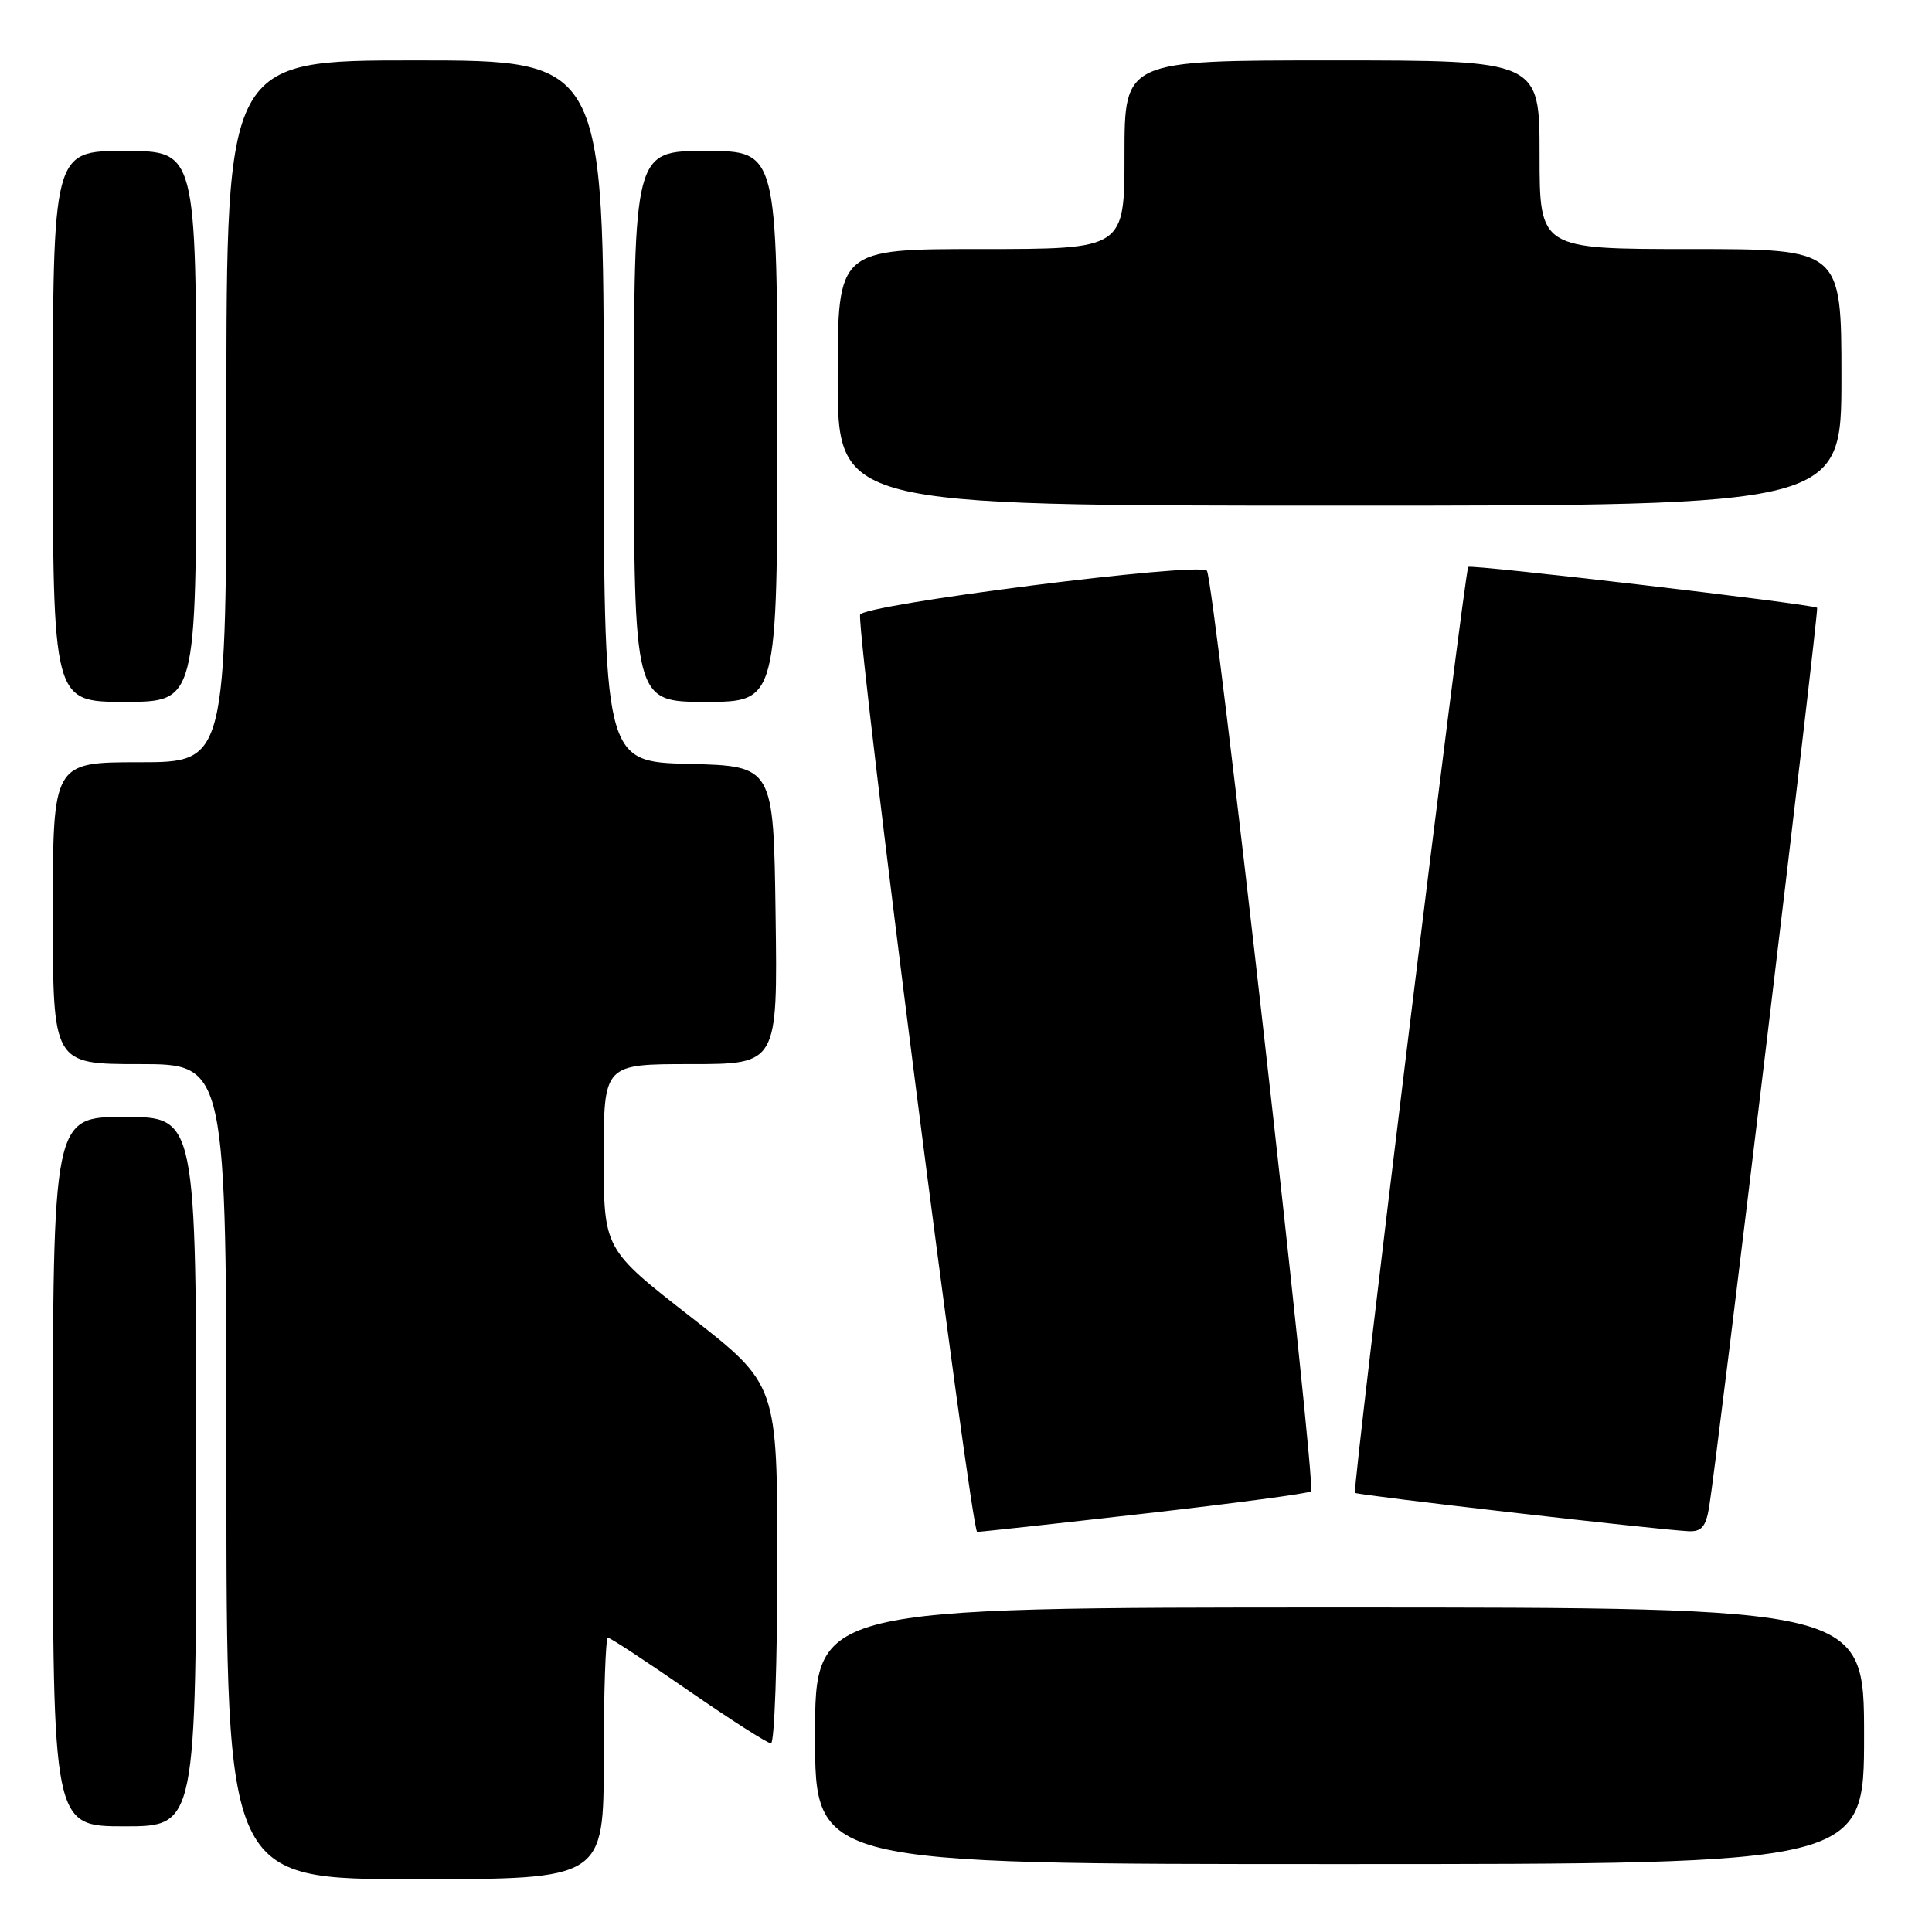 <?xml version="1.0" encoding="UTF-8" standalone="no"?>
<!DOCTYPE svg PUBLIC "-//W3C//DTD SVG 1.1//EN" "http://www.w3.org/Graphics/SVG/1.1/DTD/svg11.dtd" >
<svg xmlns="http://www.w3.org/2000/svg" xmlns:xlink="http://www.w3.org/1999/xlink" version="1.1" viewBox="0 0 256 256">
 <g >
 <path fill="currentColor"
d=" M 80.00 233.00 C 80.00 224.20 80.25 217.00 80.55 217.00 C 80.85 217.00 85.65 220.15 91.21 224.00 C 96.77 227.85 101.70 231.00 102.16 231.00 C 102.62 231.00 103.00 220.30 103.00 207.22 C 103.00 183.45 103.00 183.45 91.50 174.48 C 80.00 165.51 80.00 165.51 80.00 153.25 C 80.00 141.00 80.00 141.00 91.52 141.00 C 103.04 141.00 103.04 141.00 102.77 121.25 C 102.50 101.50 102.50 101.50 91.25 101.22 C 80.00 100.93 80.00 100.93 80.00 54.47 C 80.00 8.00 80.00 8.00 55.00 8.00 C 30.00 8.00 30.00 8.00 30.00 54.50 C 30.00 101.00 30.00 101.00 18.50 101.00 C 7.00 101.00 7.00 101.00 7.00 121.00 C 7.00 141.00 7.00 141.00 18.50 141.00 C 30.00 141.00 30.00 141.00 30.00 195.00 C 30.00 249.00 30.00 249.00 55.00 249.00 C 80.00 249.00 80.00 249.00 80.00 233.00 Z  M 247.00 230.00 C 247.00 213.00 247.00 213.00 177.50 213.00 C 108.00 213.00 108.00 213.00 108.00 230.00 C 108.00 247.00 108.00 247.00 177.50 247.00 C 247.00 247.00 247.00 247.00 247.00 230.00 Z  M 26.00 195.00 C 26.00 148.00 26.00 148.00 16.50 148.00 C 7.00 148.00 7.00 148.00 7.00 195.00 C 7.00 242.00 7.00 242.00 16.50 242.00 C 26.00 242.00 26.00 242.00 26.00 195.00 Z  M 151.87 200.53 C 163.62 199.19 173.45 197.88 173.72 197.61 C 174.44 196.89 160.84 76.65 159.92 75.62 C 158.86 74.43 114.01 80.14 113.96 81.47 C 113.76 86.21 128.68 203.00 129.48 202.98 C 130.04 202.97 140.12 201.87 151.87 200.53 Z  M 226.46 199.75 C 227.50 193.57 241.05 80.72 240.78 80.53 C 240.06 80.03 194.91 74.75 194.55 75.12 C 194.06 75.61 179.17 197.35 179.54 197.81 C 179.79 198.12 219.39 202.67 223.70 202.89 C 225.45 202.98 226.02 202.32 226.46 199.75 Z  M 26.00 56.50 C 26.00 20.00 26.00 20.00 16.50 20.00 C 7.00 20.00 7.00 20.00 7.00 56.50 C 7.00 93.00 7.00 93.00 16.50 93.00 C 26.00 93.00 26.00 93.00 26.00 56.50 Z  M 103.00 56.50 C 103.00 20.00 103.00 20.00 93.50 20.00 C 84.00 20.00 84.00 20.00 84.00 56.50 C 84.00 93.00 84.00 93.00 93.50 93.00 C 103.00 93.00 103.00 93.00 103.00 56.50 Z  M 244.00 50.00 C 244.00 33.00 244.00 33.00 224.00 33.00 C 204.00 33.00 204.00 33.00 204.00 20.50 C 204.00 8.00 204.00 8.00 176.50 8.00 C 149.00 8.00 149.00 8.00 149.00 20.50 C 149.00 33.00 149.00 33.00 130.00 33.00 C 111.00 33.00 111.00 33.00 111.00 50.00 C 111.00 67.00 111.00 67.00 177.50 67.00 C 244.00 67.00 244.00 67.00 244.00 50.00 Z "/>
</g>
</svg>